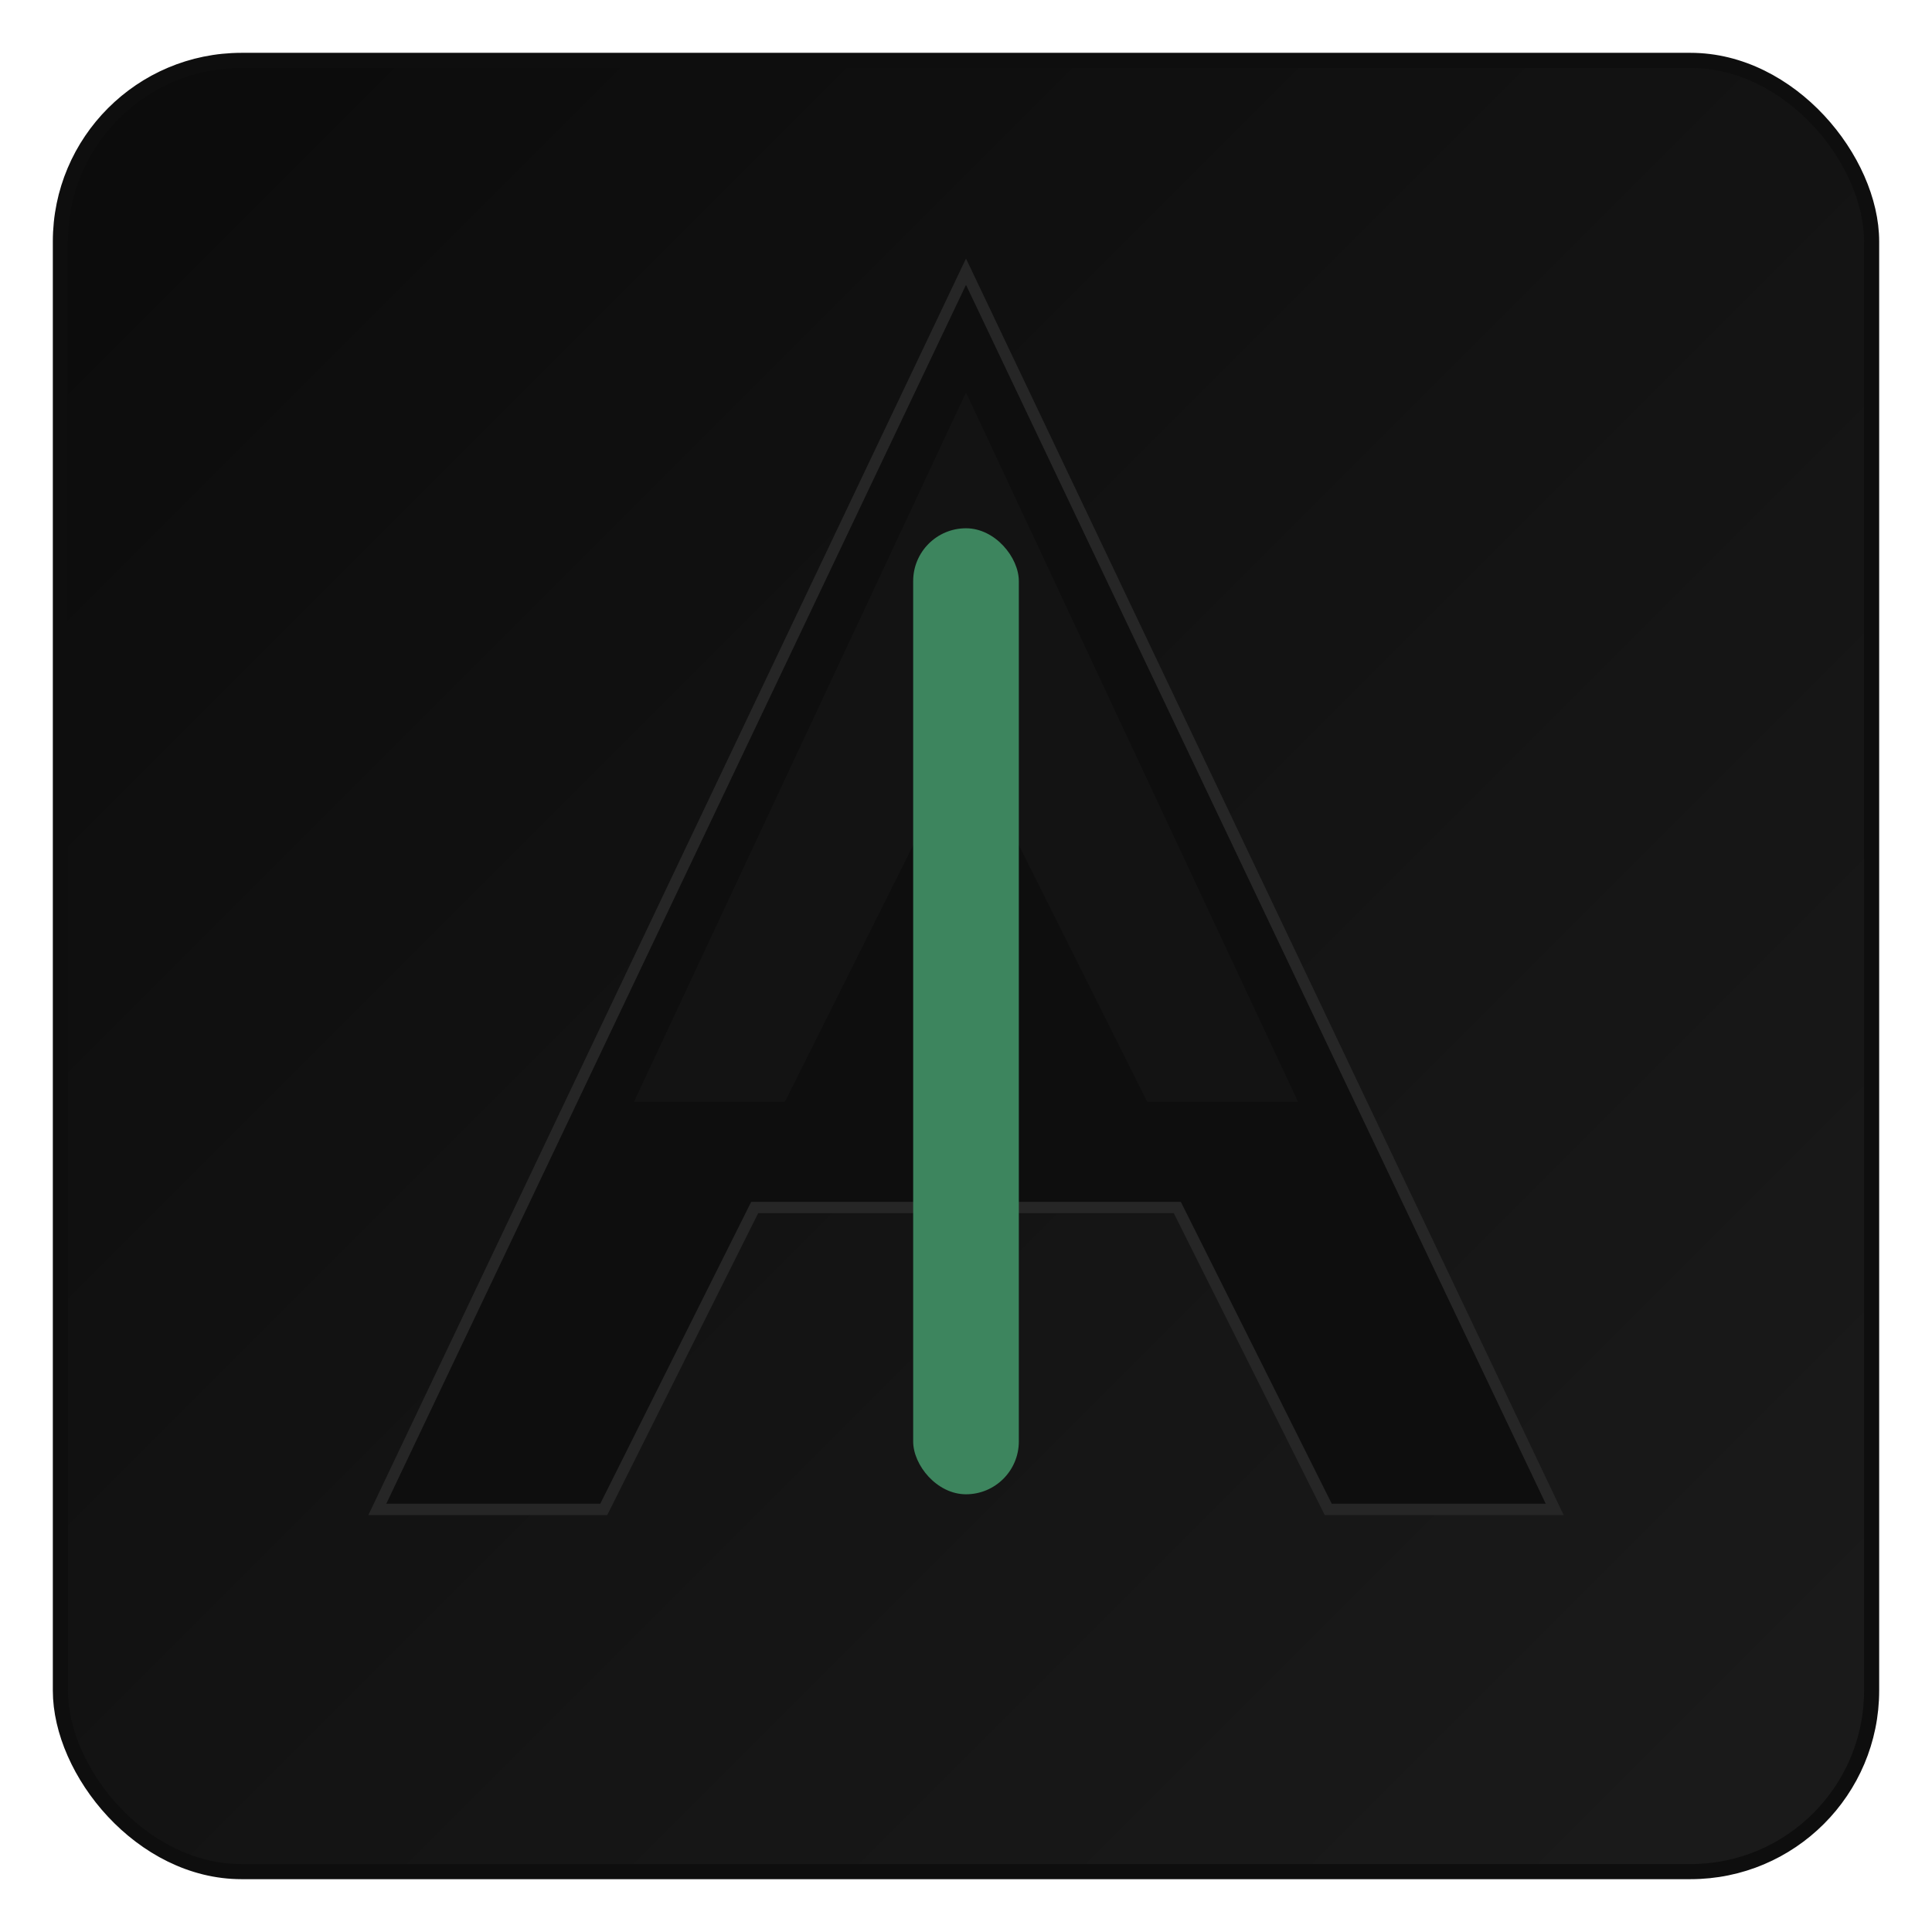 <svg xmlns="http://www.w3.org/2000/svg" viewBox="0 0 256 256" width="256" height="256" fill="none">
  <title>Dark Auggie v5 — Legible (Final)</title>
  <defs>
    <linearGradient id="v5g_bg" x1="0" y1="0" x2="1" y2="1">
      <stop offset="0" stop-color="#0B0B0B"/>
      <stop offset="1" stop-color="#1B1B1B"/>
    </linearGradient>
    <linearGradient id="v5g_core" x1="128" y1="60" x2="128" y2="196">
      <stop offset="0" stop-color="#3D855E"/>
      <stop offset="1" stop-color="#2F6A4A"/>
    </linearGradient>
    <filter id="v5f_softGlow" x="-30%" y="-30%" width="160%" height="160%">
      <feGaussianBlur stdDeviation="2" result="blur"/>
      <feMerge>
        <feMergeNode in="blur"/>
        <feMergeNode in="SourceGraphic"/>
      </feMerge>
    </filter>
  </defs>

  <!-- Background plate (high contrast, minimal detail) -->
  <rect x="8" y="8" width="240" height="240" rx="24" fill="url(#v5g_bg)"/>
  <rect x="8" y="8" width="240" height="240" rx="24" stroke="#0E0E0E" stroke-width="2"/>

  <!-- Sith A silhouette (thicker stroke for clarity) -->
  <path d="M128 36 L206 200 H176 L156 160 H100 L80 200 H50 L128 36 Z" fill="#0E0E0E" stroke="#262626" stroke-width="1.5"/>

  <!-- Inner mask lines (subtle) -->
  <path d="M128 52 L172 146 H152 L128 98 L104 146 H84 L128 52 Z" fill="#131313"/>

  <!-- Augment green core (wider, mild glow) -->
  <rect x="121" y="70" width="14" height="128" rx="7" fill="url(#v5g_core)" filter="url(#v5f_softGlow)"/>
</svg>

